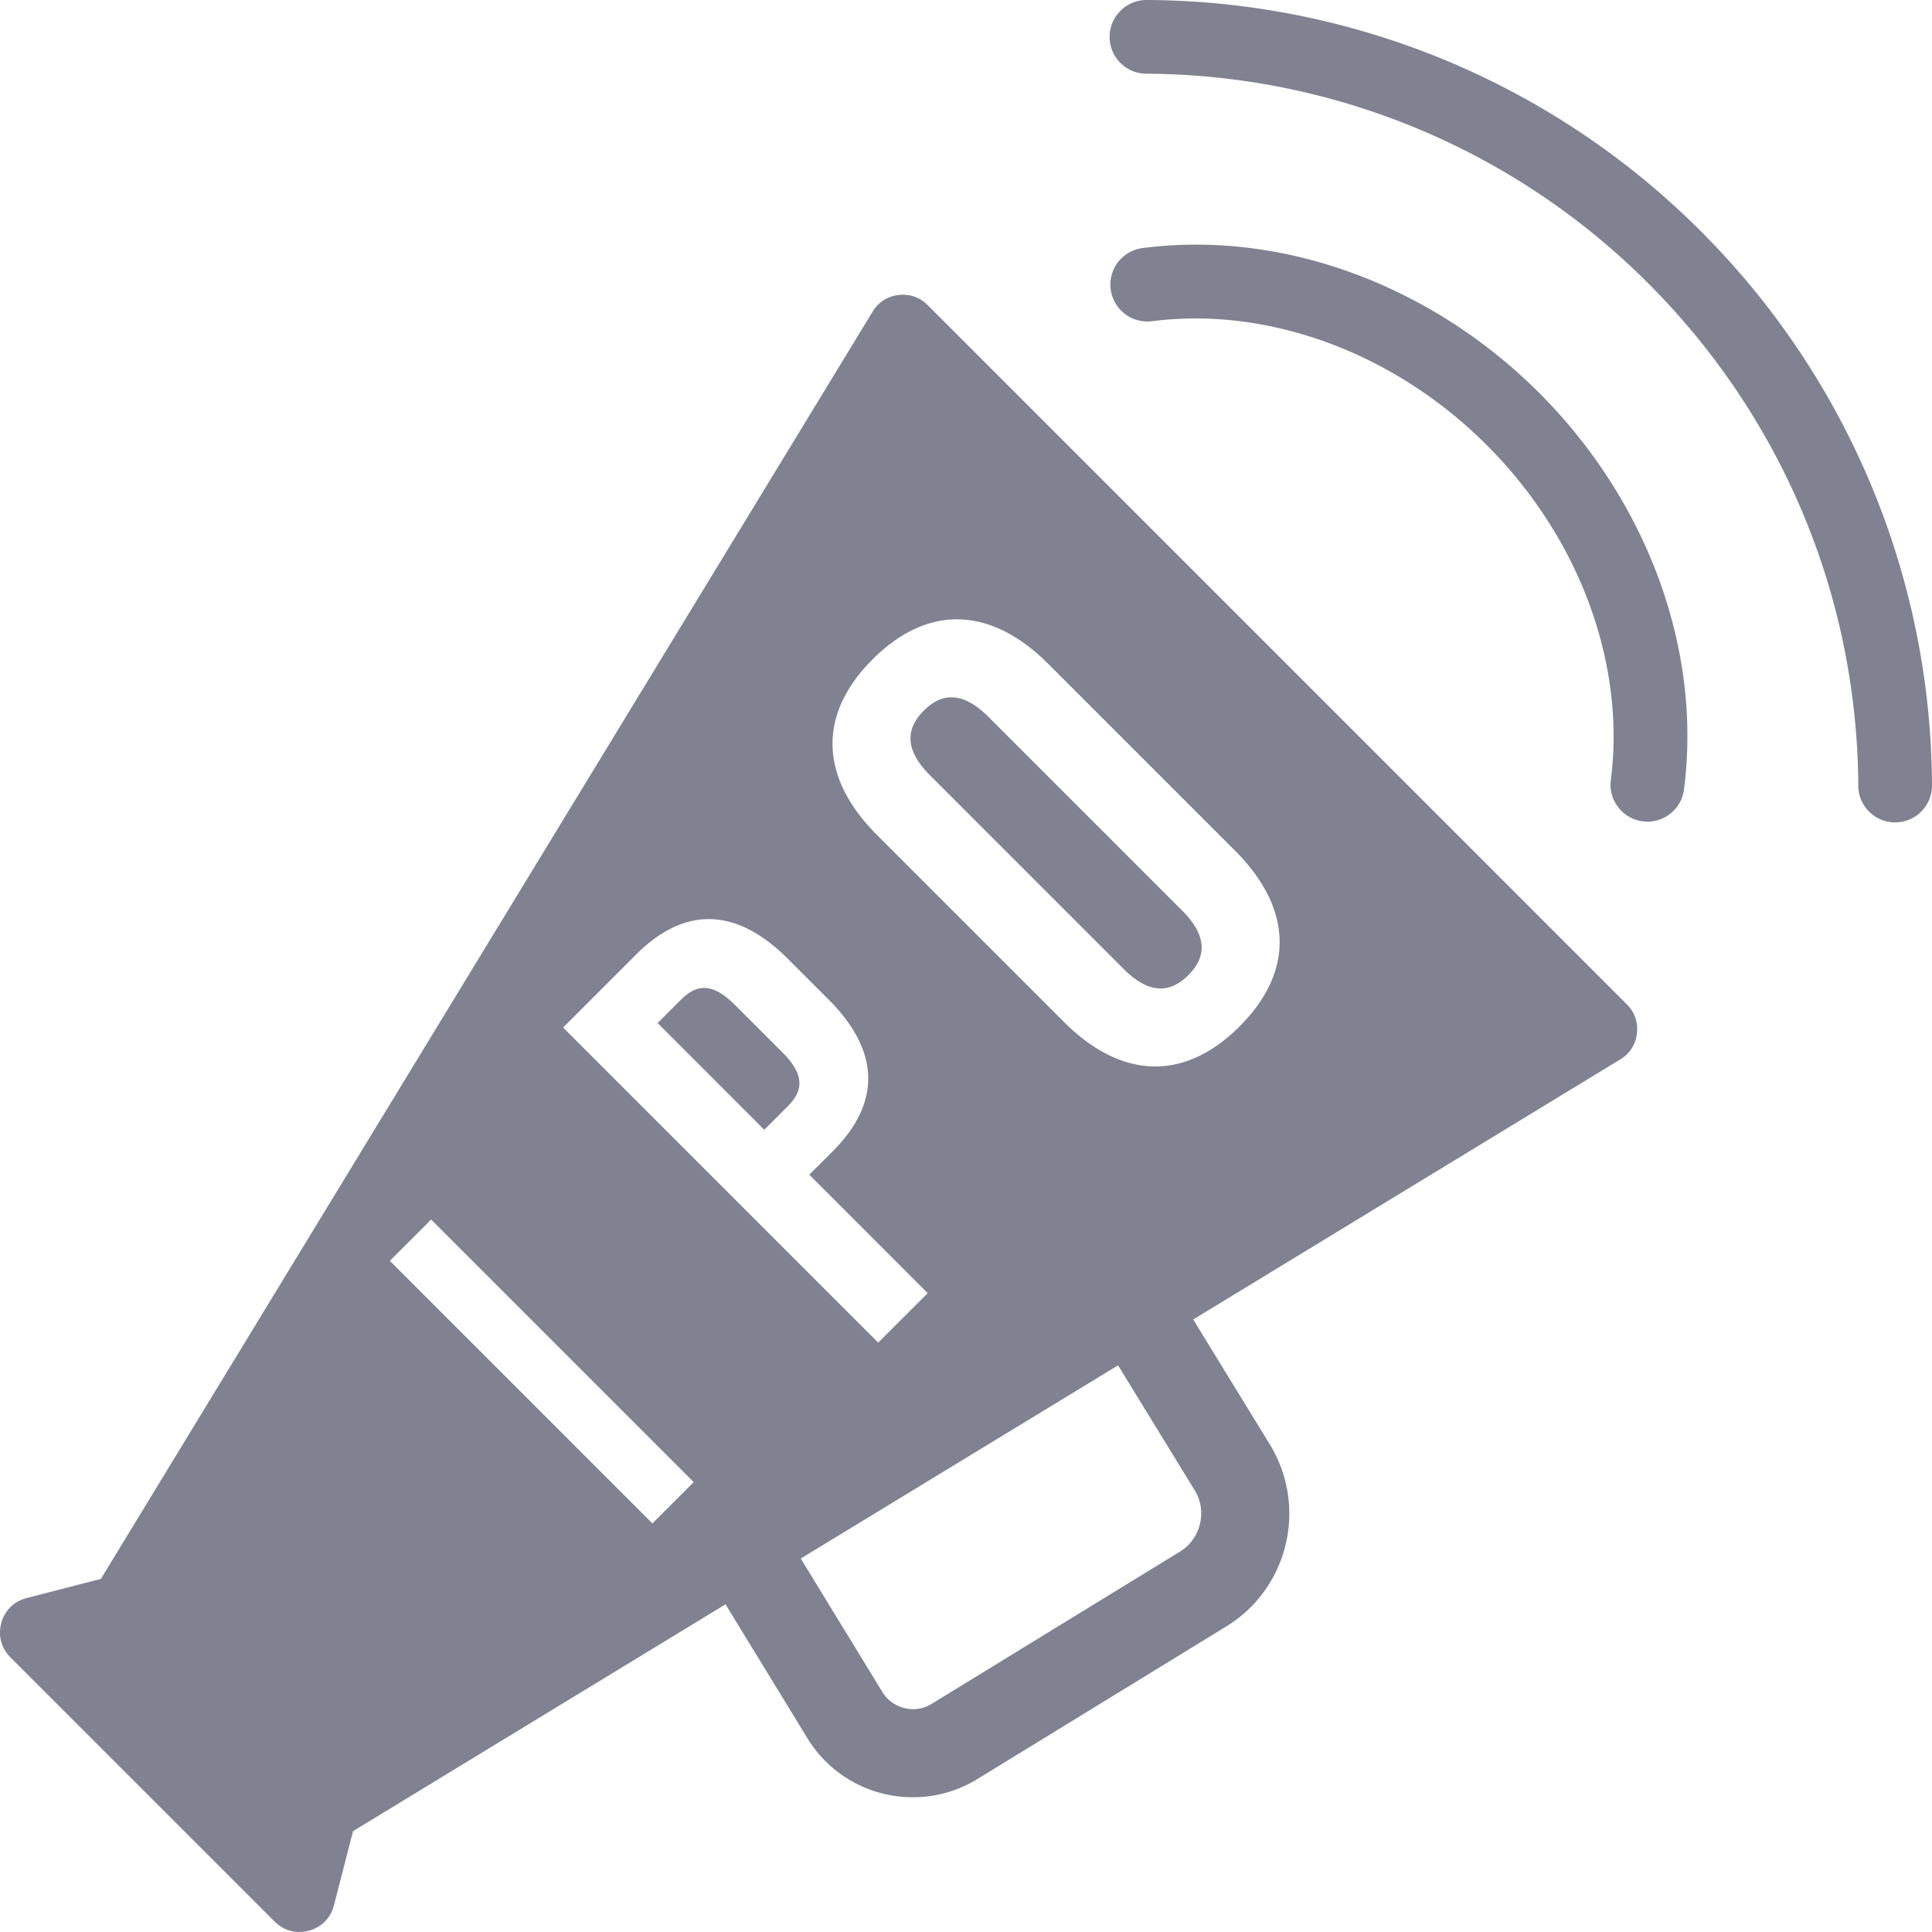 <svg xmlns="http://www.w3.org/2000/svg" width="72" height="72" fill="none" xmlns:v="https://vecta.io/nano"><path fill-rule="evenodd" d="M3.759 58.842l-2.766.713a1.29 1.29 0 0 0-.944.93c-.128.47-.005.934.339 1.278l9.848 9.848c.344.344.809.467 1.278.339s.809-.472.93-.941l.713-2.768 13.881-8.453 3.056 4.997c.662 1.081 1.704 1.792 2.847 2.066s2.401.114 3.486-.553l9.269-5.683a4.91 4.91 0 0 0 2.215-3.052 4.94 4.94 0 0 0-.59-3.737l-2.854-4.653 15.912-9.69a1.27 1.27 0 0 0 .623-.967c.051-.416-.081-.795-.377-1.09L34.574 11.373a1.28 1.28 0 0 0-1.088-.377 1.27 1.27 0 0 0-.969.623L3.759 58.842zm37.909-7.961l-11.826 7.201 3.047 4.983a1.33 1.33 0 0 0 .825.593 1.31 1.31 0 0 0 .995-.153l9.269-5.683c.386-.237.642-.614.741-1.032s.042-.86-.191-1.243l-2.861-4.665zm-17.355 5.892l1.539-1.539-9.785-9.785-1.539 1.539 9.785 9.785zm-.611-21.197l-2.717 2.717 11.742 11.742 1.846-1.843-4.412-4.414.872-.872c1.846-1.846 1.727-3.775-.151-5.653l-1.527-1.527c-1.878-1.878-3.807-1.996-5.653-.151zm1.678 1.678c.586-.588 1.174-.637 2.013.2l1.762 1.762c.839.839.788 1.427.2 2.013l-.872.874-3.975-3.977.872-.872zm9.276-8.363c-.955-.955-.897-1.739-.228-2.408s1.45-.725 2.406.23l7.222 7.222c.955.955.899 1.739.23 2.406s-1.453.728-2.408-.228l-7.221-7.222zm4.988 9.188c2.138 2.141 4.488 2.236 6.552.172s1.969-4.411-.172-6.552l-6.954-6.954c-2.138-2.141-4.488-2.236-6.552-.172s-1.969 4.414.172 6.552l6.954 6.954zm3.284-26.109c-.753.095-1.441-.439-1.536-1.192s.439-1.439 1.192-1.534c2.61-.337 5.304.005 7.847.941 2.529.93 4.916 2.443 6.929 4.456s3.528 4.4 4.458 6.929c.934 2.543 1.276 5.237.939 7.849-.093.751-.781 1.285-1.534 1.19s-1.288-.783-1.192-1.536c.279-2.162-.012-4.411-.799-6.554-.793-2.155-2.09-4.195-3.821-5.927s-3.772-3.029-5.927-3.821c-2.143-.788-4.393-1.078-6.555-.8zm-.207-9.223c-.758-.002-1.371-.621-1.369-1.378S41.973-.002 42.733 0a29.36 29.36 0 0 1 20.651 8.616A29.36 29.36 0 0 1 72 29.27c.002.758-.609 1.376-1.369 1.378s-1.376-.609-1.378-1.369c-.042-7.303-3.022-13.913-7.819-18.711a26.6 26.6 0 0 0-18.713-7.821z" fill="#808191"/></svg>